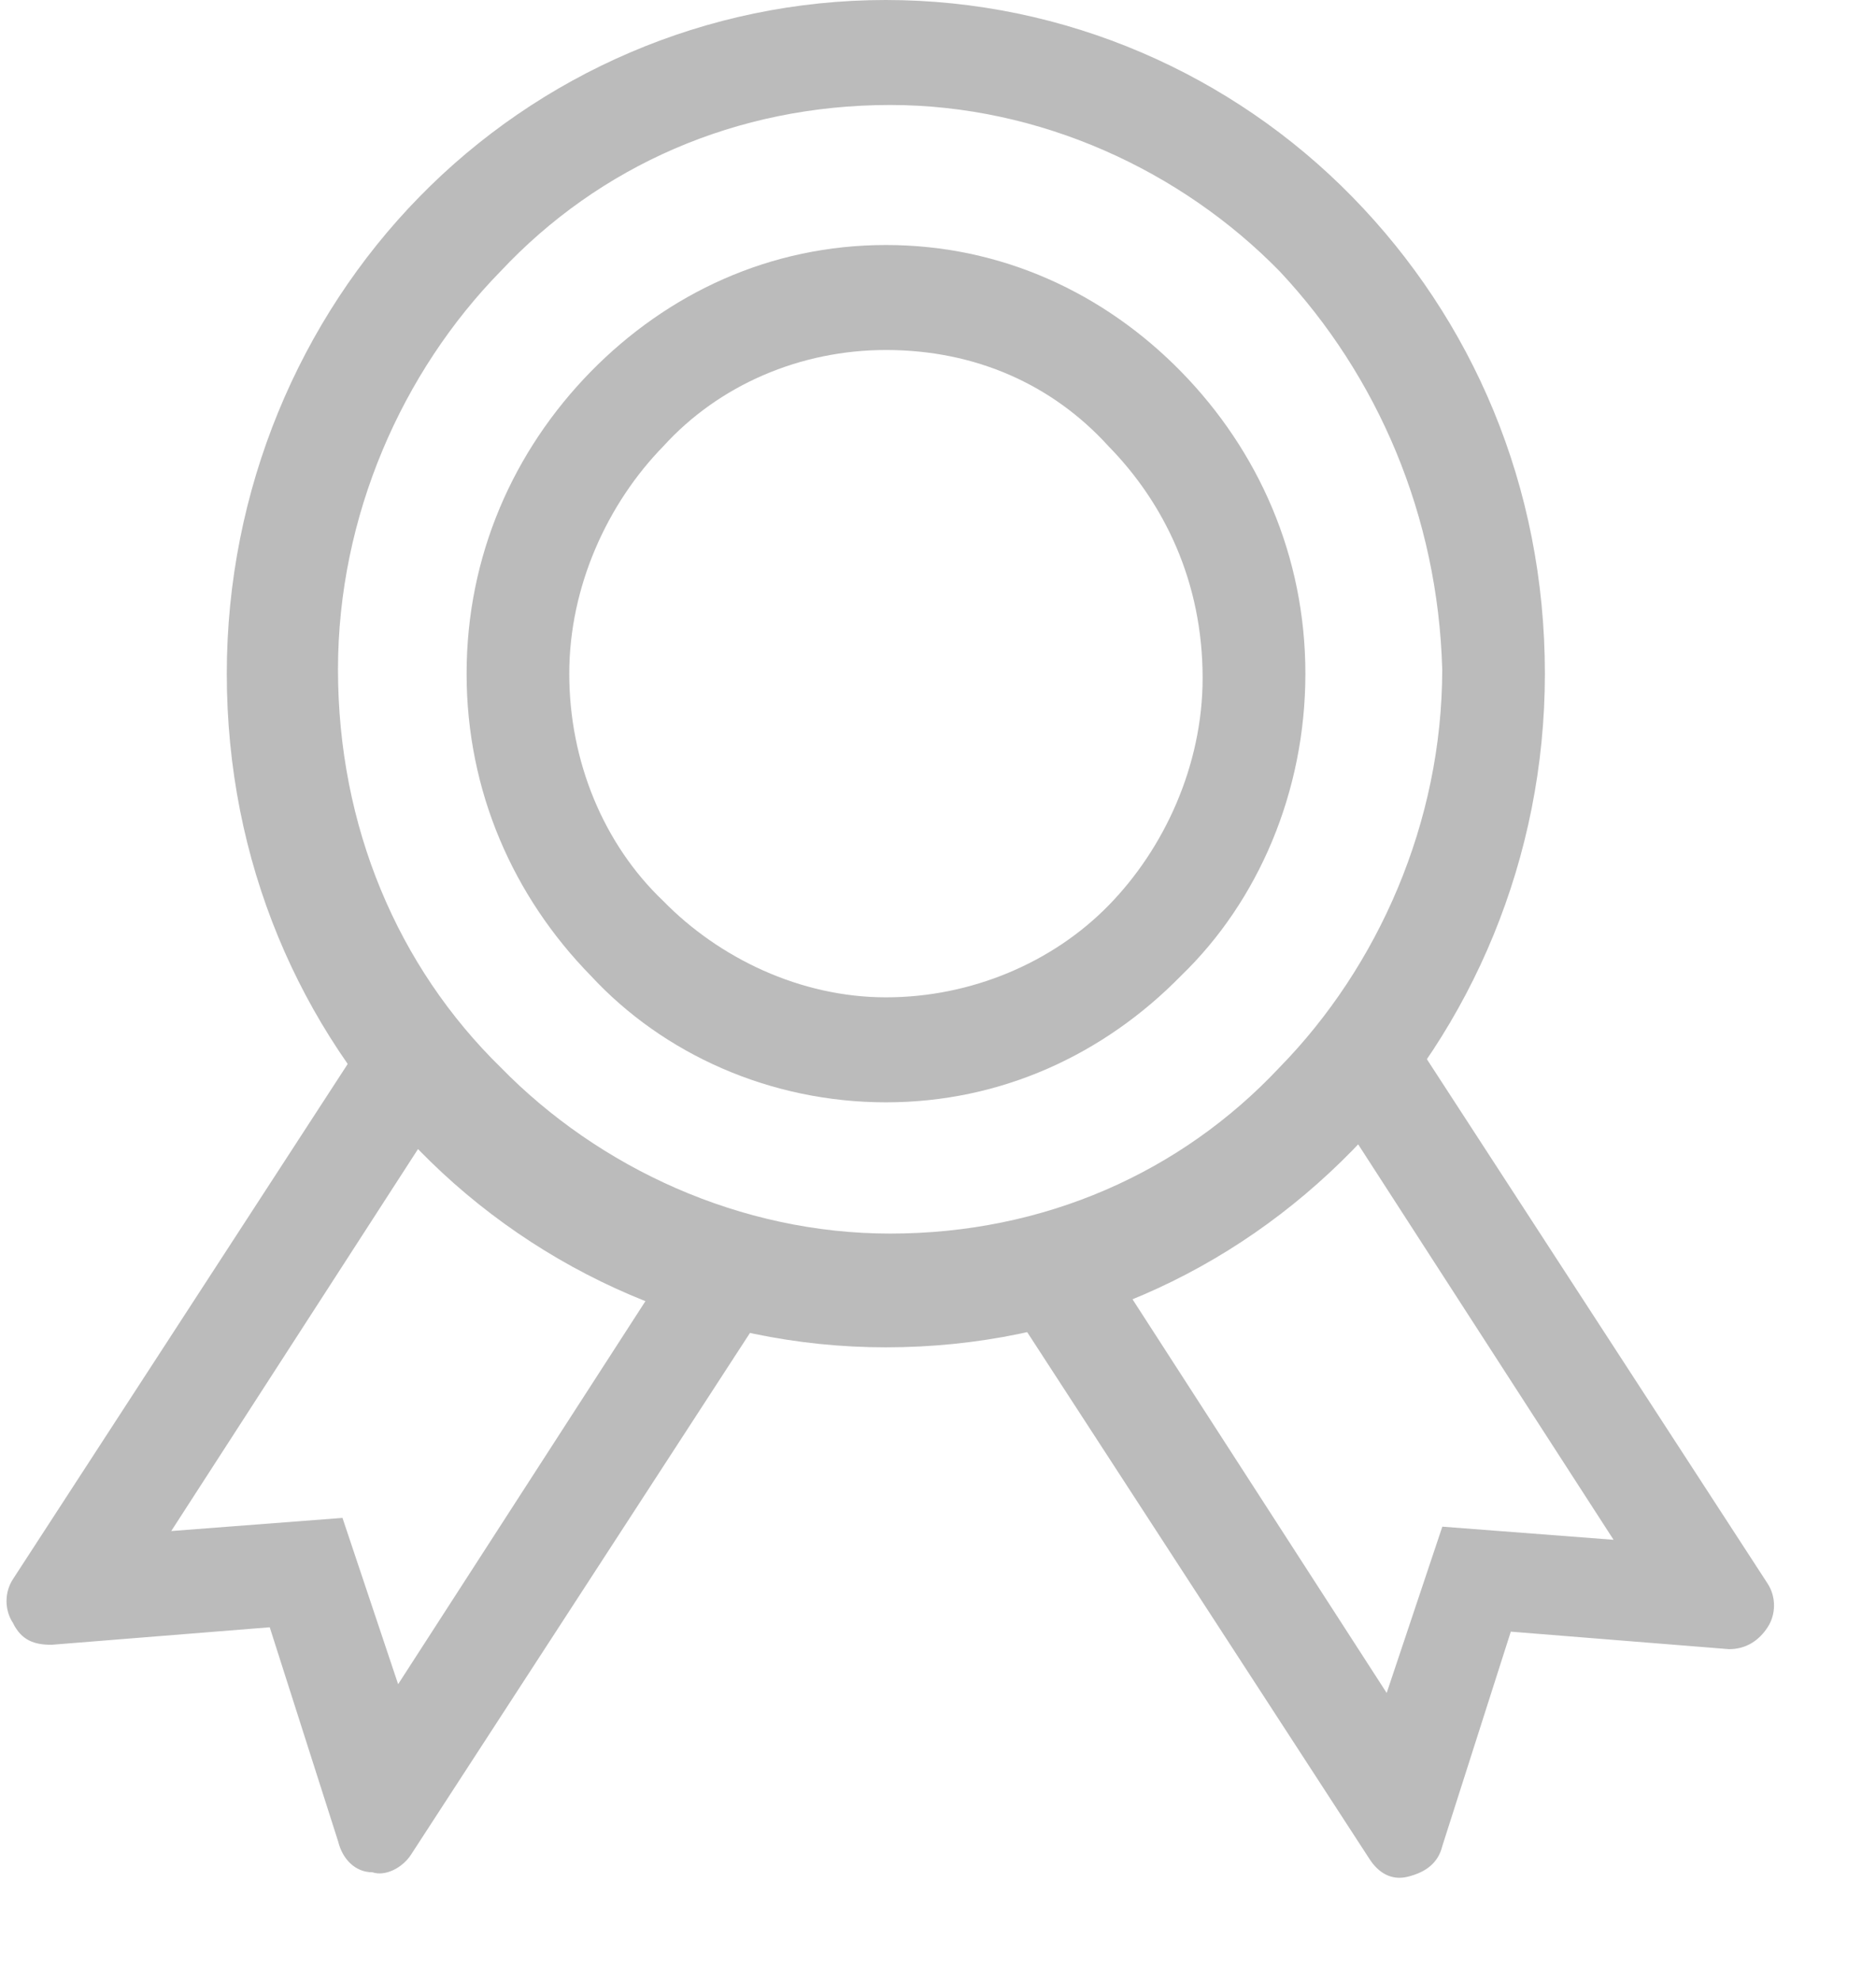<svg width="18" height="19" viewBox="0 0 18 19" fill="none" xmlns="http://www.w3.org/2000/svg">
<path d="M13.387 9.692L16.96 15.189C17.042 15.315 17.042 15.483 16.96 15.608C16.878 15.734 16.755 15.818 16.59 15.818L14.496 15.65L13.839 17.706C13.798 17.874 13.675 17.958 13.511 18C13.346 18.042 13.223 17.958 13.141 17.832L9.569 12.336C9.938 12.252 10.267 12.168 10.595 12.042L13.305 16.238L13.839 14.643L15.482 14.769L12.771 10.573C12.977 10.28 13.182 9.986 13.387 9.692ZM7.515 12.294L3.943 17.79C3.861 17.916 3.697 18 3.573 17.958C3.409 17.958 3.286 17.832 3.245 17.664L2.588 15.608L0.494 15.776C0.329 15.776 0.206 15.734 0.124 15.566C0.042 15.441 0.042 15.273 0.124 15.147L3.697 9.65C3.902 9.944 4.107 10.238 4.354 10.49L1.643 14.685L3.286 14.559L3.82 16.154L6.53 11.958C6.817 12.126 7.146 12.21 7.515 12.294Z" fill="#BBBBBB"/>
<path d="M8.499 0C10.224 0 11.825 0.713 12.975 1.888C14.125 3.063 14.823 4.657 14.823 6.462C14.823 8.224 14.125 9.86 12.975 11.035C11.825 12.21 10.265 12.923 8.499 12.923C6.775 12.923 5.173 12.21 4.024 11.035C2.874 9.86 2.176 8.266 2.176 6.462C2.176 4.699 2.874 3.063 4.024 1.888C5.173 0.713 6.775 0 8.499 0ZM12.277 2.601C11.333 1.636 9.978 1.007 8.541 1.007C7.062 1.007 5.748 1.594 4.804 2.601C3.859 3.566 3.243 4.951 3.243 6.42C3.243 7.93 3.818 9.273 4.804 10.238C5.748 11.203 7.103 11.832 8.541 11.832C10.019 11.832 11.333 11.245 12.277 10.238C13.222 9.273 13.838 7.888 13.838 6.42C13.797 4.951 13.222 3.608 12.277 2.601Z" fill="#BBBBBB"/>
<path d="M8.501 2.35C9.609 2.35 10.595 2.811 11.334 3.566C12.073 4.322 12.525 5.329 12.525 6.462C12.525 7.594 12.073 8.643 11.334 9.357C10.595 10.112 9.609 10.573 8.501 10.573C7.392 10.573 6.365 10.112 5.667 9.357C4.928 8.601 4.477 7.594 4.477 6.462C4.477 5.329 4.928 4.322 5.667 3.566C6.407 2.811 7.392 2.35 8.501 2.35ZM10.636 4.28C10.102 3.692 9.363 3.357 8.501 3.357C7.679 3.357 6.899 3.692 6.365 4.28C5.832 4.825 5.462 5.622 5.462 6.462C5.462 7.301 5.791 8.098 6.365 8.643C6.899 9.189 7.679 9.566 8.501 9.566C9.322 9.566 10.102 9.231 10.636 8.685C11.17 8.14 11.539 7.343 11.539 6.503C11.539 5.58 11.17 4.825 10.636 4.28Z" fill="#BBBBBB"/>
</svg>
